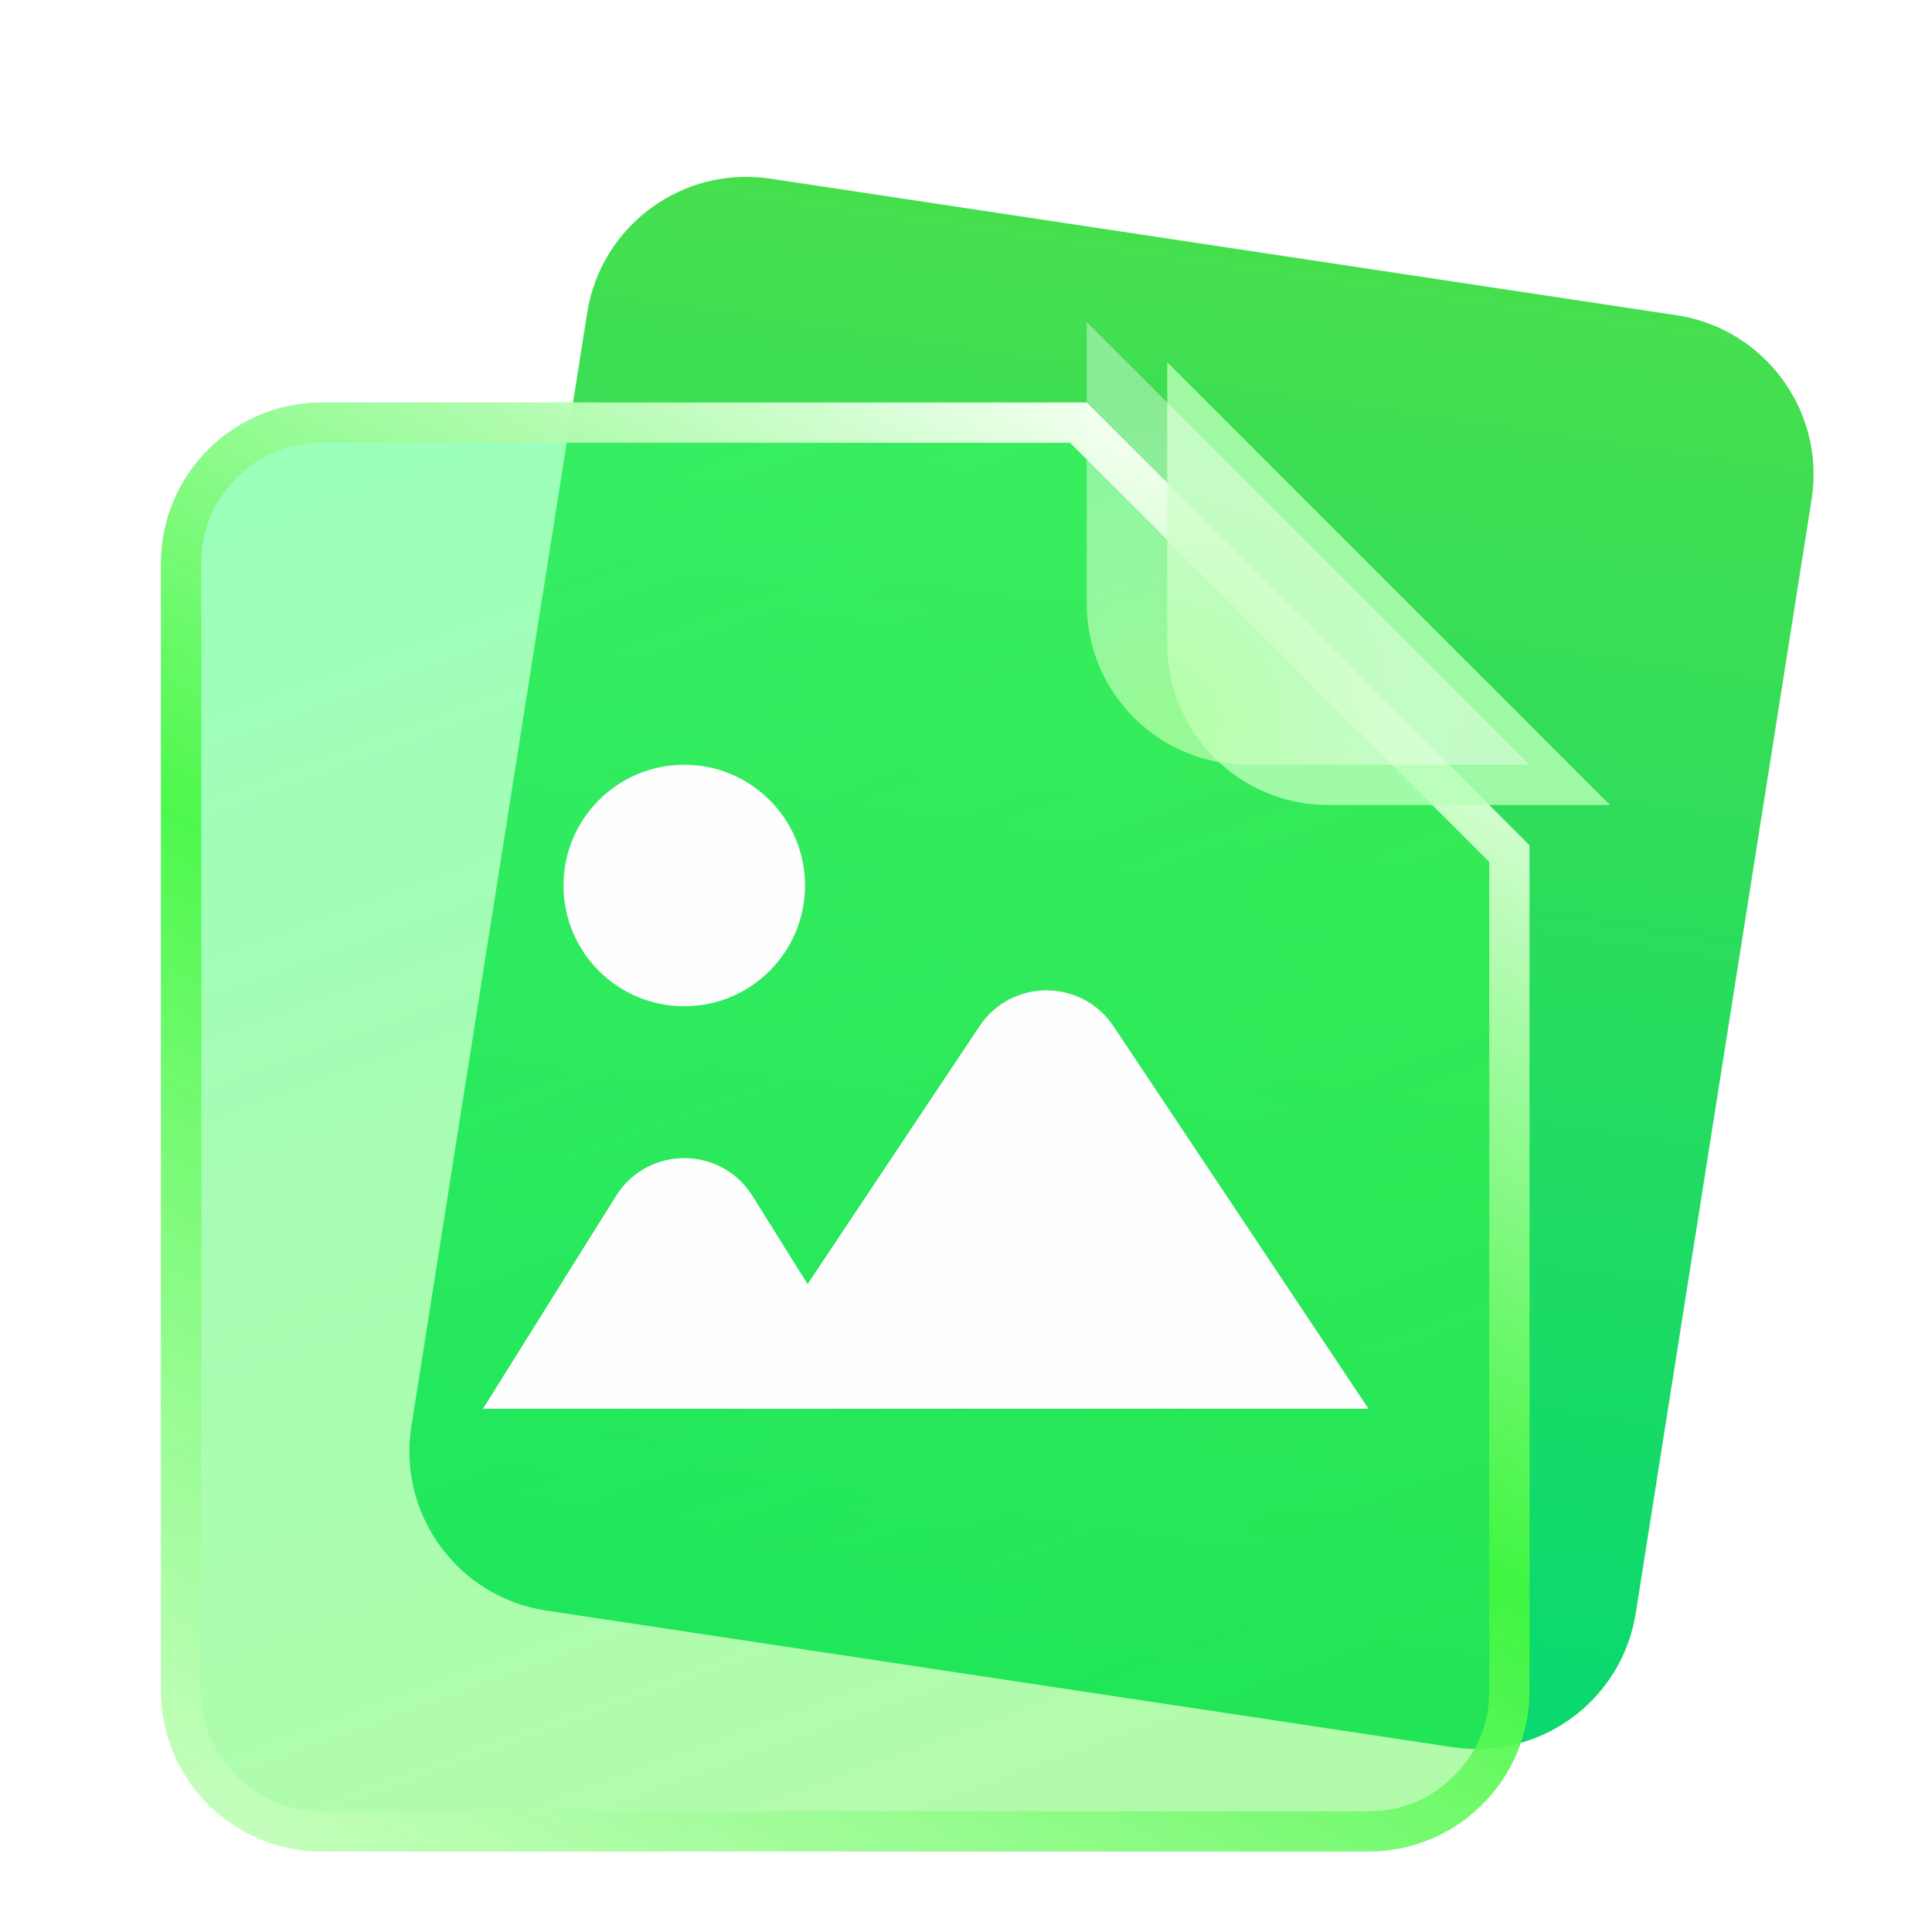 <svg xmlns="http://www.w3.org/2000/svg" xmlns:xlink="http://www.w3.org/1999/xlink" fill="none" version="1.1" width="24" height="24" viewBox="0 0 24 24"><defs><linearGradient x1="0.5" y1="0" x2="0.5" y2="1" id="master_svg0_484_81114"><stop offset="0%" stop-color="#46DF4E" stop-opacity="1"/><stop offset="100%" stop-color="#07D970" stop-opacity="1"/></linearGradient><filter id="master_svg1_484_77468" filterUnits="objectBoundingBox" color-interpolation-filters="sRGB" x="0" y="0" width="1" height="1"><feFlood flood-opacity="0" result="BackgroundImageFix"/><feBlend mode="normal" in="SourceGraphic" in2="BackgroundImageFix" result="shape"/><feColorMatrix in="SourceAlpha" type="matrix" result="hardAlpha" values="0 0 0 0 0 0 0 0 0 0 0 0 0 0 0 0 0 0 127 0"/><feOffset dy="1" dx="-1"/><feGaussianBlur stdDeviation="5"/><feComposite in2="hardAlpha" operator="arithmetic" k2="-1" k3="1"/><feColorMatrix type="matrix" values="0 0 0 0 0.845 0 0 0 0 1 0 0 0 0 0.974 0 0 0 0.73 0"/><feBlend mode="normal" in2="shape" result="effect1_innerShadow"/><feGaussianBlur in="BackgroundImageFix" stdDeviation="1"/><feComposite in2="SourceAlpha" operator="in" result="effect2_foregroundBlur"/><feBlend mode="normal" in="SourceGraphic" in2="effect2_foregroundBlur" result="shape"/></filter><linearGradient x1="0.115" y1="0" x2="0.463" y2="1.013" id="master_svg2_484_81160"><stop offset="0%" stop-color="#33FF77" stop-opacity="0.49"/><stop offset="100%" stop-color="#44F733" stop-opacity="0.41"/></linearGradient><linearGradient x1="0.698" y1="0" x2="0.134" y2="1.028" id="master_svg3_484_82930"><stop offset="2.143%" stop-color="#EEFFEB" stop-opacity="1"/><stop offset="49.286%" stop-color="#43F73F" stop-opacity="0.889"/><stop offset="100%" stop-color="#C9FFBF" stop-opacity="0.787"/></linearGradient><filter id="master_svg4_484_77488" filterUnits="objectBoundingBox" color-interpolation-filters="sRGB" x="-0.5" y="-0.583" width="2" height="2.333"><feFlood flood-opacity="0" result="BackgroundImageFix"/><feColorMatrix in="SourceAlpha" type="matrix" values="0 0 0 0 0 0 0 0 0 0 0 0 0 0 0 0 0 0 127 0"/><feOffset dy="0.5" dx="0"/><feGaussianBlur stdDeviation="1"/><feColorMatrix type="matrix" values="0 0 0 0 0 0 0 0 0 0.613 0 0 0 0 0.082 0 0 0 0.45 0"/><feBlend mode="normal" in2="BackgroundImageFix" result="effect1_dropShadow"/><feBlend mode="normal" in="SourceGraphic" in2="effect1_dropShadow" result="shape"/></filter><filter id="master_svg5_484_77483" filterUnits="objectBoundingBox" color-interpolation-filters="sRGB" x="-0.8" y="-0.875" width="2.6" height="3"><feFlood flood-opacity="0" result="BackgroundImageFix"/><feColorMatrix in="SourceAlpha" type="matrix" values="0 0 0 0 0 0 0 0 0 0 0 0 0 0 0 0 0 0 127 0"/><feOffset dy="0.5" dx="0"/><feGaussianBlur stdDeviation="1"/><feColorMatrix type="matrix" values="0 0 0 0 0 0 0 0 0 0.613 0 0 0 0 0.082 0 0 0 0.45 0"/><feBlend mode="normal" in2="BackgroundImageFix" result="effect1_dropShadow"/><feBlend mode="normal" in="SourceGraphic" in2="effect1_dropShadow" result="shape"/></filter><filter id="master_svg6_484_79294" filterUnits="objectBoundingBox" color-interpolation-filters="sRGB" x="-0.727" y="-0.636" width="2.455" height="2.455"><feFlood flood-opacity="0" result="BackgroundImageFix"/><feColorMatrix in="SourceAlpha" type="matrix" values="0 0 0 0 0 0 0 0 0 0 0 0 0 0 0 0 0 0 127 0"/><feOffset dy="0.5" dx="0"/><feGaussianBlur stdDeviation="1"/><feColorMatrix type="matrix" values="0 0 0 0 0 0 0 0 0 0.732 0 0 0 0 0.098 0 0 0 0.45 0"/><feBlend mode="normal" in2="BackgroundImageFix" result="effect1_dropShadow"/><feBlend mode="normal" in="SourceGraphic" in2="effect1_dropShadow" result="shape"/></filter><filter id="master_svg7_484_77471" filterUnits="objectBoundingBox" color-interpolation-filters="sRGB" x="0" y="0" width="1" height="1"><feFlood flood-opacity="0" result="BackgroundImageFix"/><feBlend mode="normal" in="SourceGraphic" in2="BackgroundImageFix" result="shape"/><feColorMatrix in="SourceAlpha" type="matrix" result="hardAlpha" values="0 0 0 0 0 0 0 0 0 0 0 0 0 0 0 0 0 0 127 0"/><feOffset dy="0" dx="-1"/><feGaussianBlur stdDeviation="0.5"/><feComposite in2="hardAlpha" operator="arithmetic" k2="-1" k3="1"/><feColorMatrix type="matrix" values="0 0 0 0 0.948 0 0 0 0 1 0 0 0 0 0.889 0 0 0 1 0"/><feBlend mode="normal" in2="shape" result="effect1_innerShadow"/><feGaussianBlur in="BackgroundImageFix" stdDeviation="1"/><feComposite in2="SourceAlpha" operator="in" result="effect2_foregroundBlur"/><feBlend mode="normal" in="SourceGraphic" in2="effect2_foregroundBlur" result="shape"/></filter><radialGradient cx="0" cy="0" r="1" gradientUnits="userSpaceOnUse" id="master_svg8_484_77814" gradientTransform="translate(15.427 8.93) rotate(134.061) scale(4.051 4.051)"><stop offset="0%" stop-color="#B9FFA6" stop-opacity="0.74"/><stop offset="100%" stop-color="#FFFFFF" stop-opacity="0.38"/></radialGradient><filter id="master_svg9_484_77482" filterUnits="objectBoundingBox" color-interpolation-filters="sRGB" x="-1.333" y="-1.167" width="3.667" height="3.667"><feFlood flood-opacity="0" result="BackgroundImageFix"/><feColorMatrix in="SourceAlpha" type="matrix" values="0 0 0 0 0 0 0 0 0 0 0 0 0 0 0 0 0 0 127 0"/><feOffset dy="0.5" dx="0"/><feGaussianBlur stdDeviation="1"/><feColorMatrix type="matrix" values="0 0 0 0 0 0 0 0 0 0.613 0 0 0 0 0.082 0 0 0 0.45 0"/><feBlend mode="normal" in2="BackgroundImageFix" result="effect1_dropShadow"/><feBlend mode="normal" in="SourceGraphic" in2="effect1_dropShadow" result="shape"/></filter></defs><g><g><g style="opacity:0;"><rect x="0" y="0" width="24" height="24" rx="0" fill="#FFFFFF" fill-opacity="1"/></g><g transform="matrix(0.988,0.156,-0.156,0.988,0.378,-1.168)"><path d="M7.618,3.912L7.618,17.912C7.618,19.022,8.522,19.92,9.632,19.912L21.014,19.832C22.114,19.824,23,18.931,23,17.832L23,3.832C23,2.722,22.096,1.825,20.986,1.832L9.604,1.912C8.505,1.92,7.618,2.813,7.618,3.912Z" fill="url(#master_svg0_484_81114)" fill-opacity="1"/></g><g filter="url(#master_svg1_484_77468)"><path d="M3,6L3,20C3,21.105,3.895,22,5,22L18,22C19.105,22,20,21.105,20,20L20,13L20,9.5L14.5,4L11.5,4L5,4C3.895,4,3,4.895,3,6Z" fill="url(#master_svg2_484_81160)" fill-opacity="1"/><path d="M3,6L3,20C3,21.105,3.895,22,5,22L18,22C19.105,22,20,21.105,20,20L20,9.5L14.5,4L5,4C3.895,4,3,4.895,3,6ZM14.293,4.5L19.5,9.707L19.5,20Q19.5,20.621,19.061,21.061Q18.621,21.5,18,21.5L5,21.5Q4.379,21.5,3.939,21.061Q3.5,20.621,3.5,20L3.5,6Q3.5,5.379,3.939,4.939Q4.379,4.5,5,4.5L14.293,4.5Z" fill-rule="evenodd" fill="url(#master_svg3_484_82930)" fill-opacity="1"/></g><g filter="url(#master_svg4_484_77488)"><path d="M9,17L17,17L13.832,12.248C13.436,11.654,12.564,11.654,12.168,12.248L9,17Z" fill="#FEFEFF" fill-opacity="1"/></g><g filter="url(#master_svg5_484_77483)"><path d="M6,17L11,17L9.348,14.357C8.956,13.73,8.044,13.73,7.652,14.357L6,17Z" fill="#FEFEFF" fill-opacity="1"/></g><g filter="url(#master_svg6_484_79294)"><path d="M14.5,7.5C14.5,8.605,15.395,9.5,16.5,9.5L20,9.5L14.5,4L14.5,7.5Z" fill="#B8FFB7" fill-opacity="0.81"/></g><g filter="url(#master_svg7_484_77471)"><path d="M14.5,7.5C14.5,8.605,15.395,9.5,16.5,9.5L20,9.5L14.5,4L14.5,7.5Z" fill="url(#master_svg8_484_77814)" fill-opacity="1"/></g></g><g filter="url(#master_svg9_484_77482)"><ellipse cx="8.5" cy="10.5" rx="1.5" ry="1.5" fill="#FEFEFF" fill-opacity="1"/></g></g></svg>